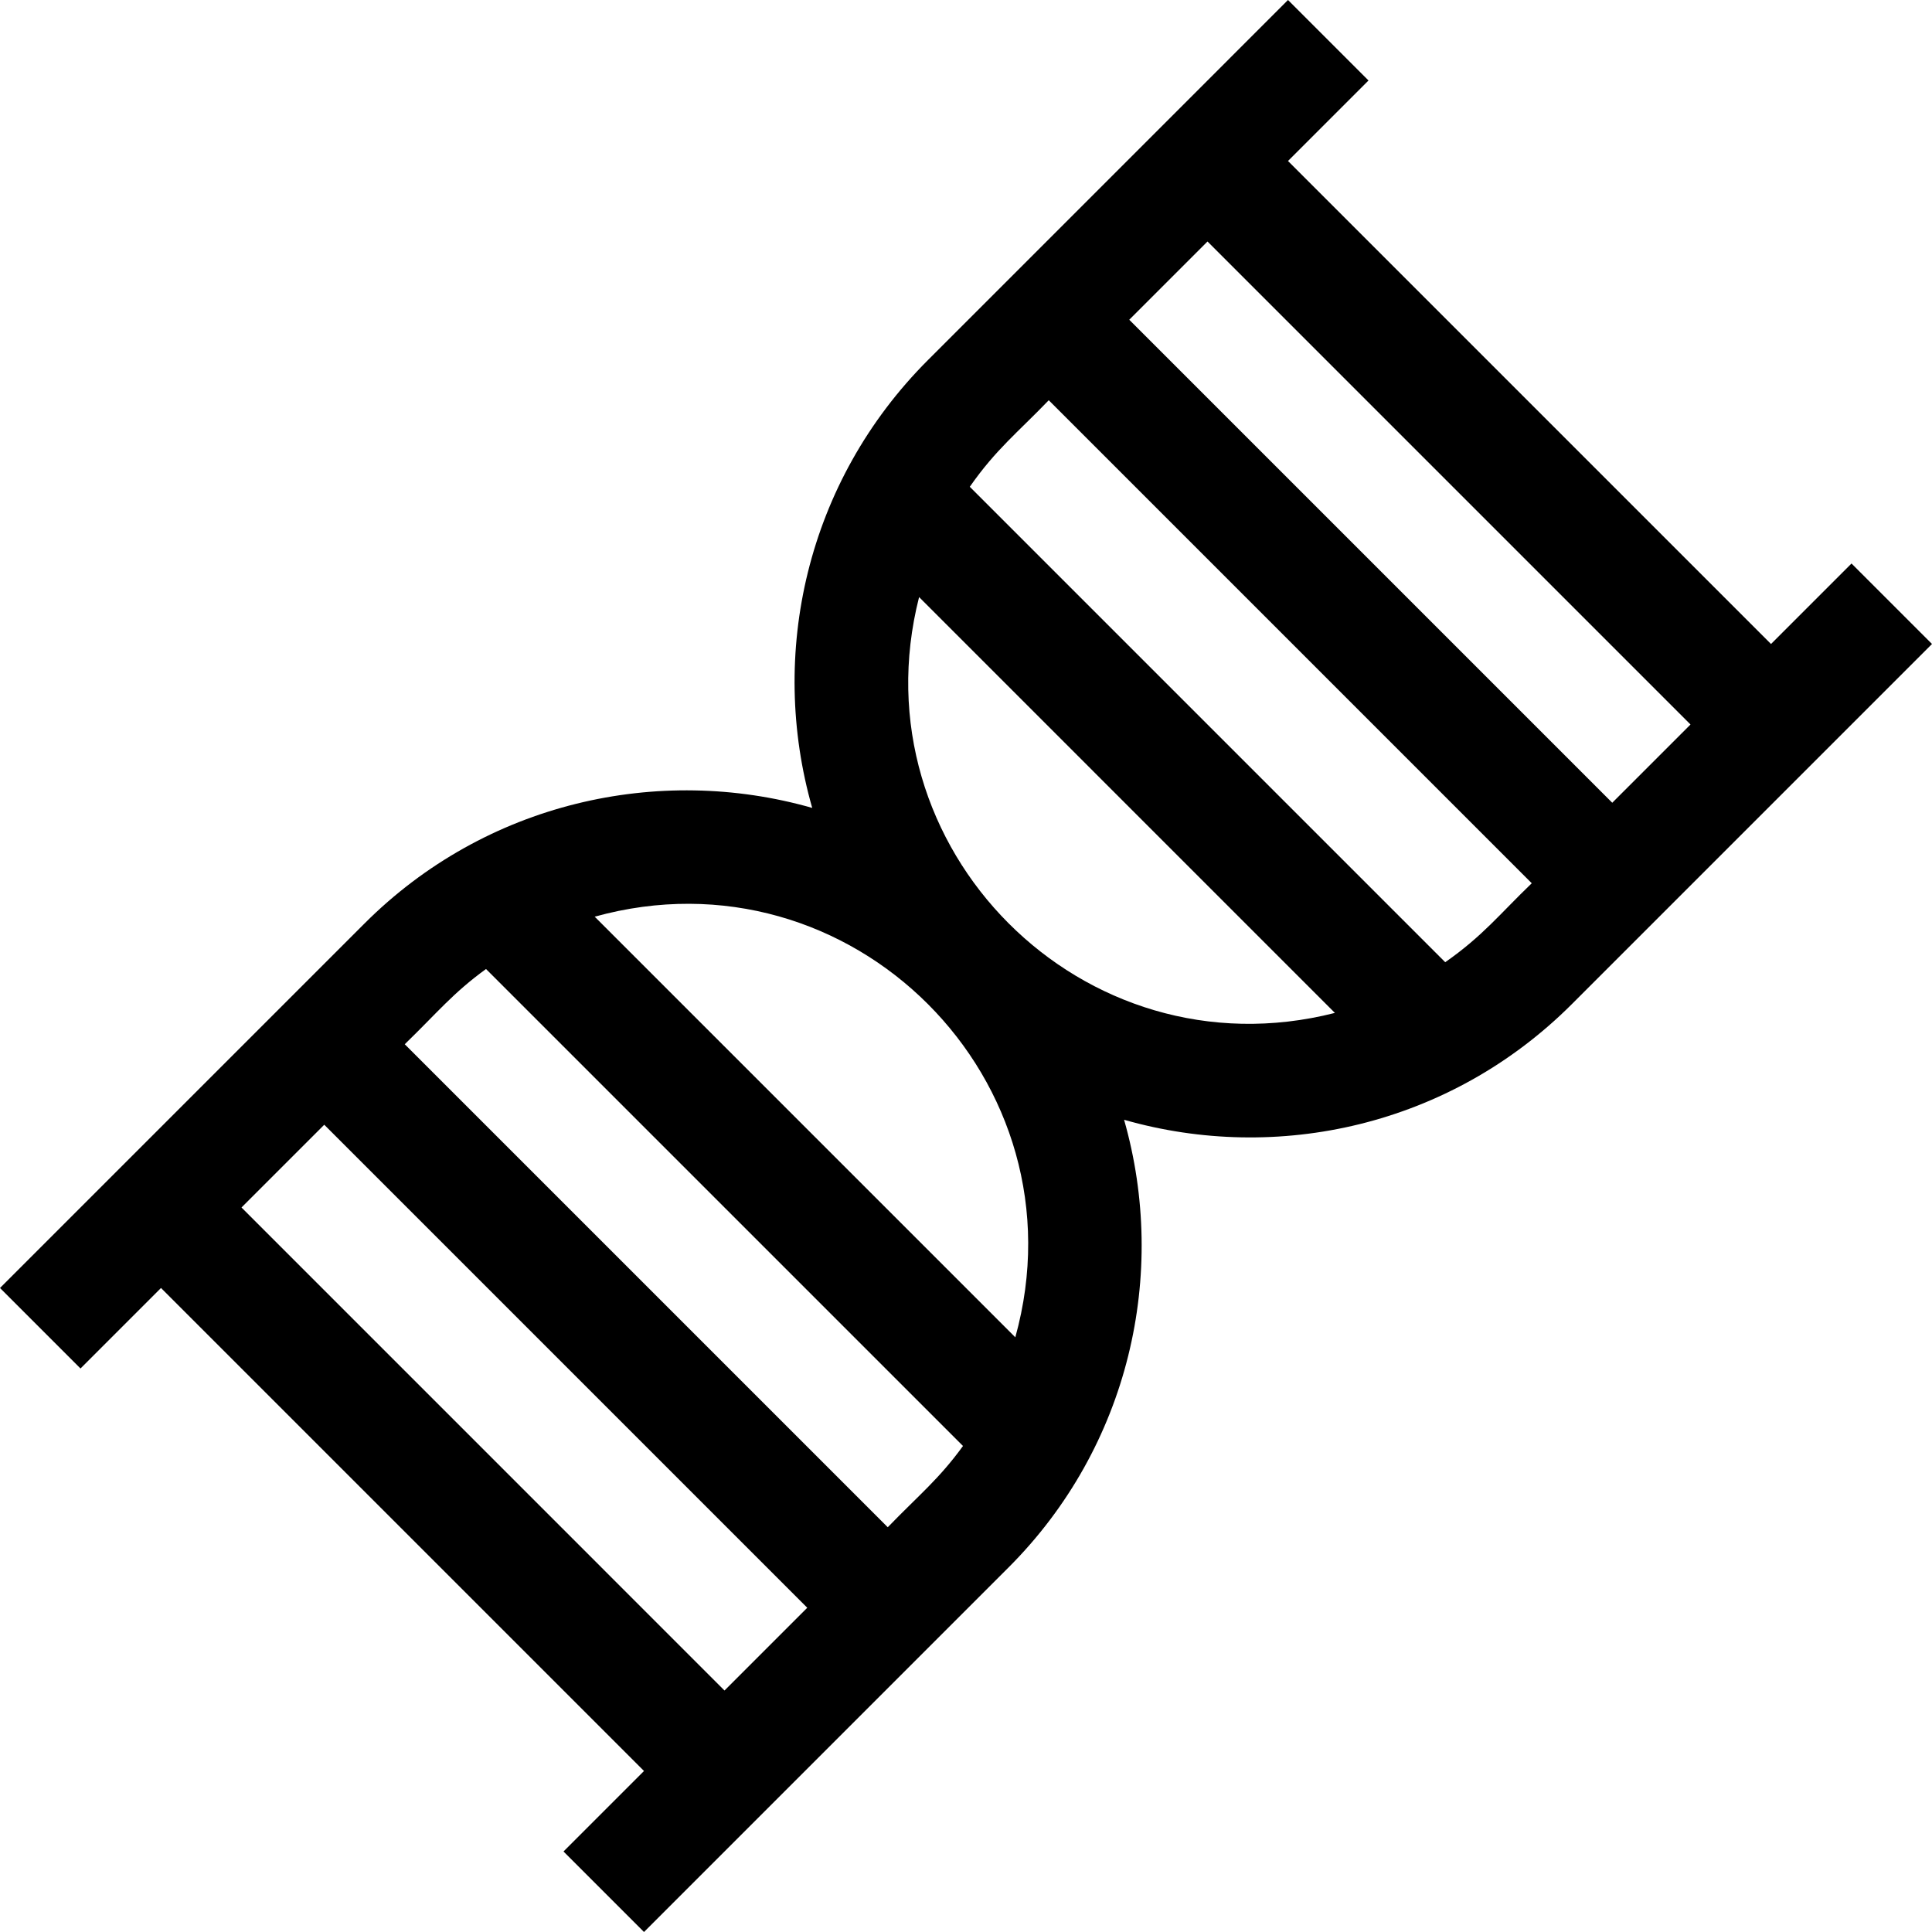 <svg id="Layer_1" enable-background="new 0 0 509.117 509.117" height="512" viewBox="0 0 509.117 509.117" width="512" xmlns="http://www.w3.org/2000/svg"><path d="m487.904 148.493-21.213 21.213-127.28-127.28 21.213-21.213-21.213-21.213-94.861 94.862c-32.151 32.151-42.078 77.622-30.517 118.037-40.57-11.58-86.088-1.434-117.977 30.455l-96.056 96.057 21.213 21.213 21.213-21.214 127.28 127.281-21.213 21.213 21.213 21.213 96.057-96.057c31.889-31.89 42.035-77.407 30.455-117.977 40.31 11.531 85.802 1.719 118.037-30.517l94.862-94.861zm-42.426 42.426-20.62 20.62-127.279-127.28 20.619-20.619zm-381.839 127.278 21.809-21.807 127.279 127.28-21.808 21.809zm170.3 84.26-127.279-127.279c8.618-8.35 12.639-13.455 21.413-19.826l125.692 125.692c-6.361 8.761-11.39 12.706-19.826 21.413zm33.615-50.051-110.843-110.842c67.624-18.763 129.597 43.248 110.843 110.842zm-25.357-195.062 109.575 109.576c-66.48 16.93-126.407-43.483-109.575-109.576zm138.645 96.218-125.287-125.287c6.934-9.91 12.565-14.234 20.811-22.804l127.279 127.28c-8.555 8.233-12.889 13.875-22.803 20.811z"/></svg>
